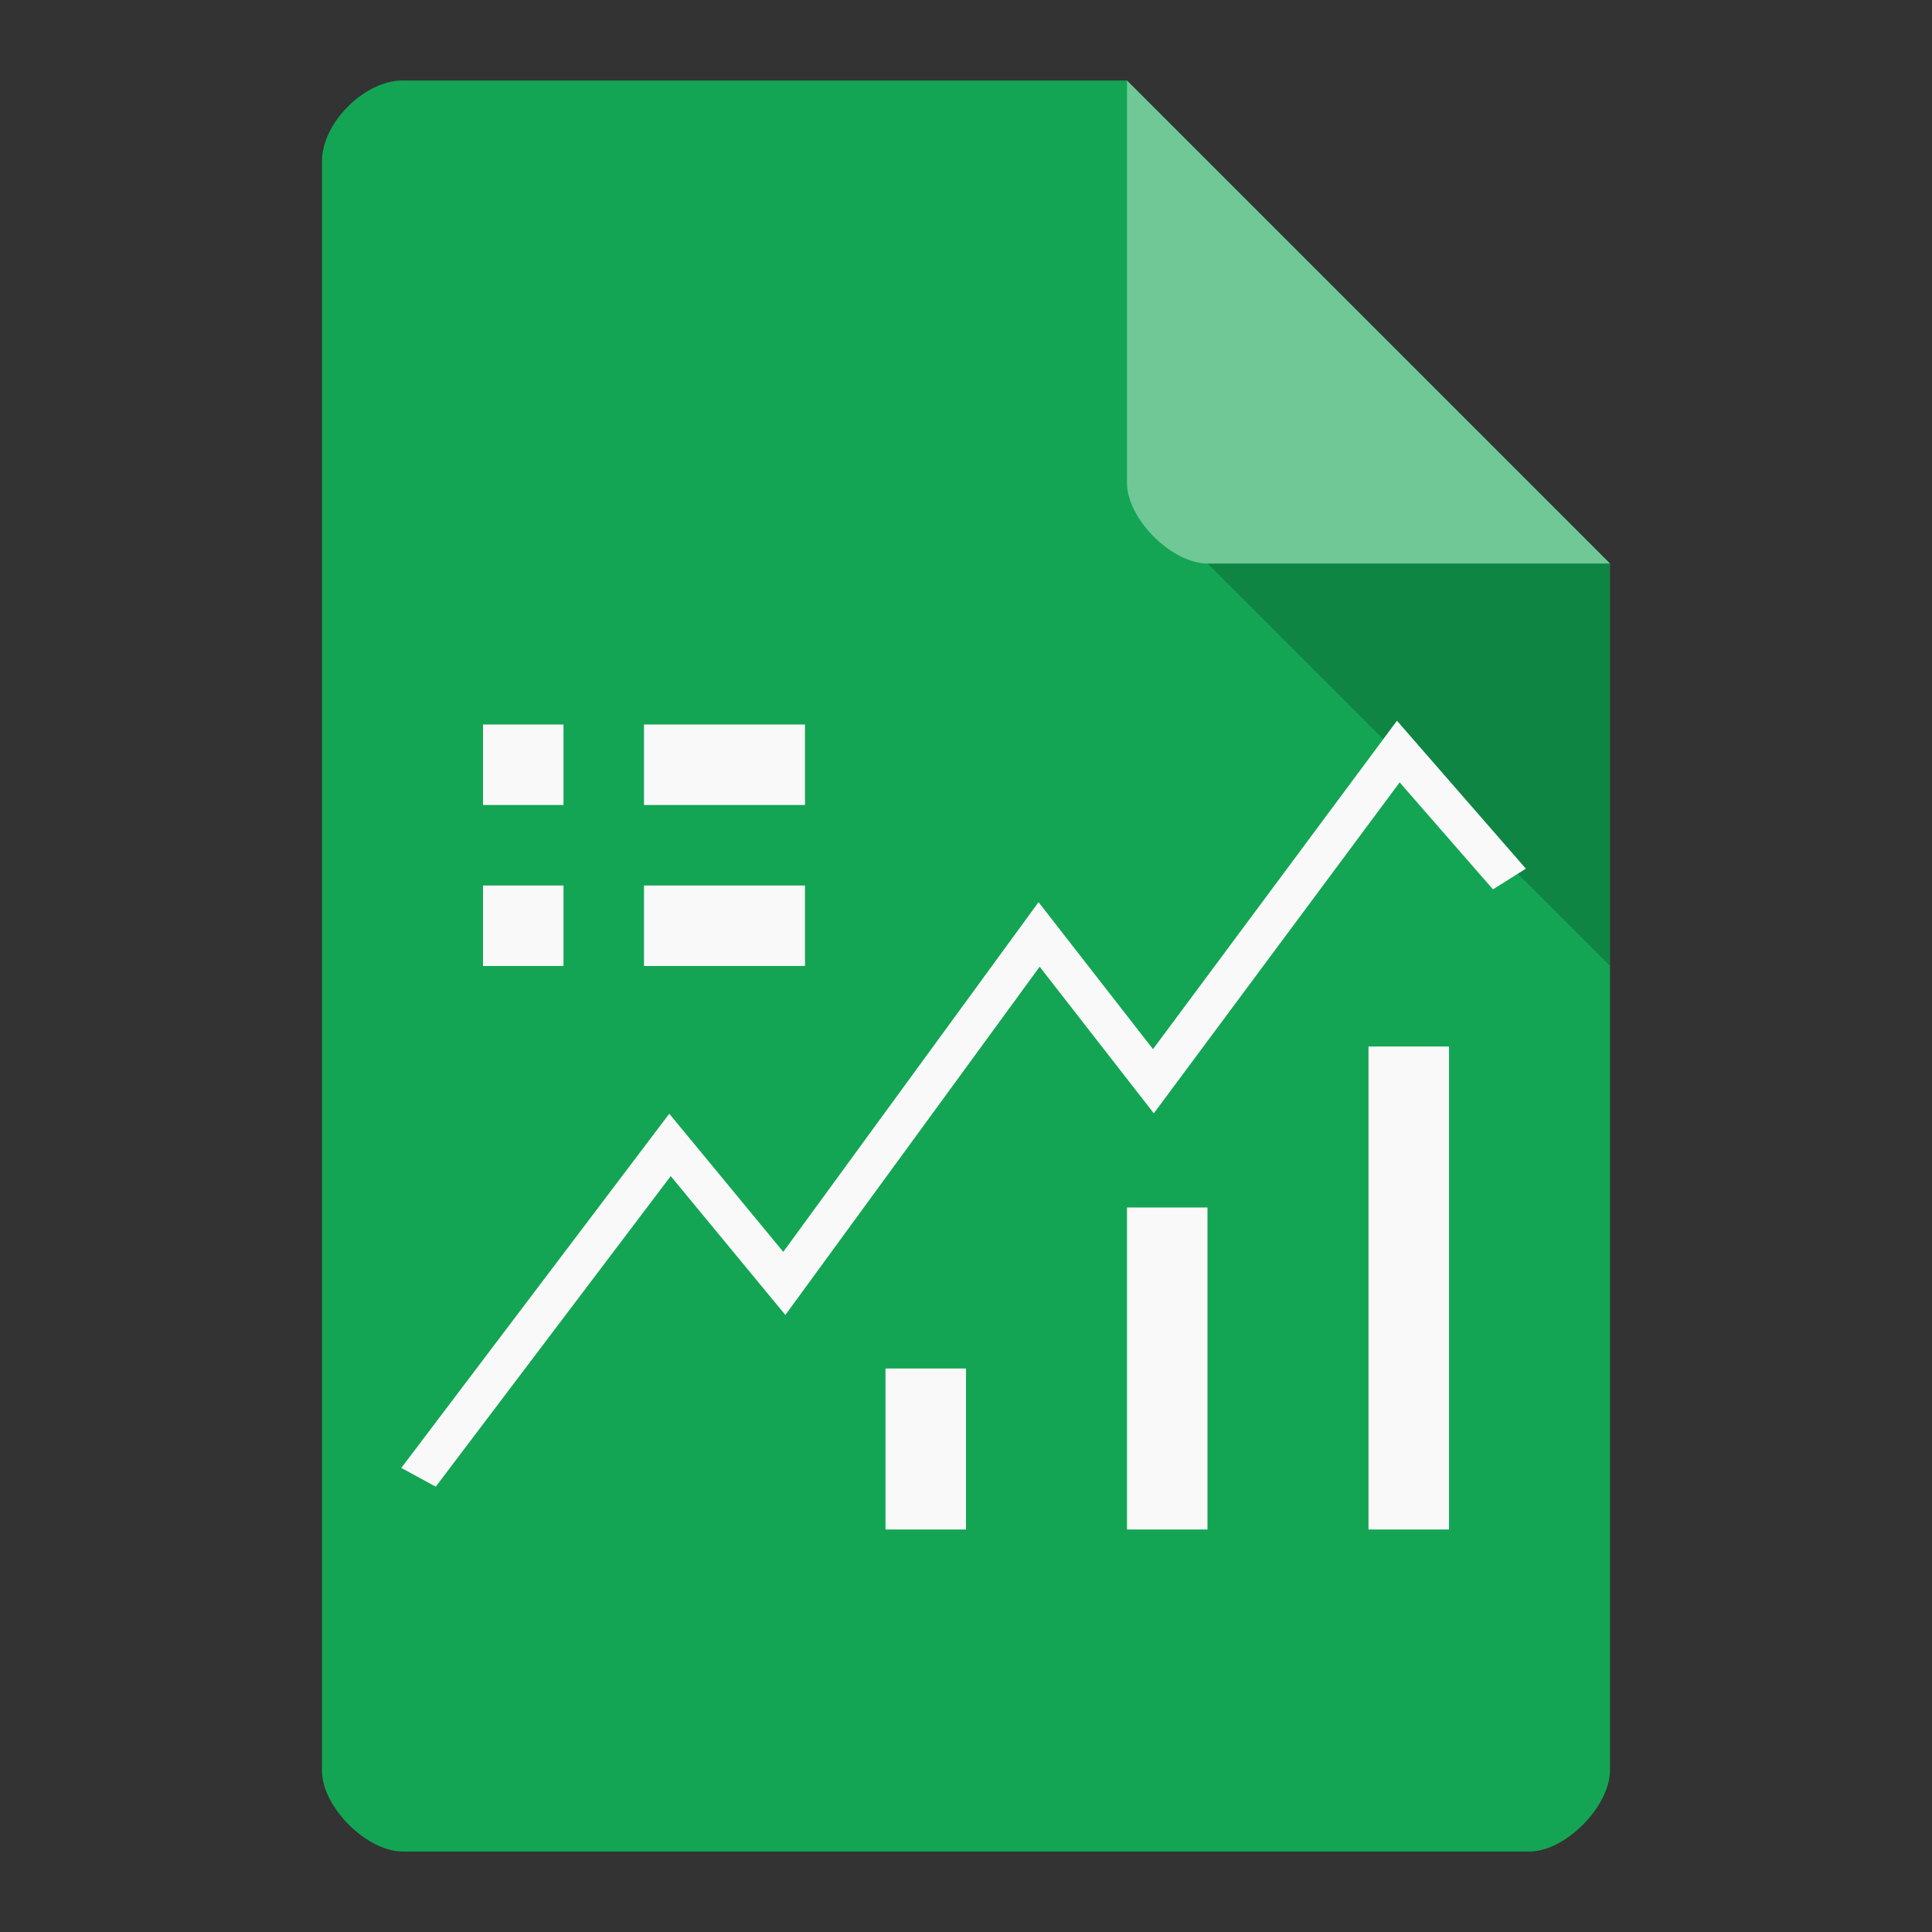 <svg xmlns="http://www.w3.org/2000/svg" viewBox="0 0 24 24">
 <rect x="0" y="0" width="24" height="24" fill="#333333" stroke="none"/>
 <path d="m 5 1 c -0.473 0 -1 0.527 -1 1 l 0 20 c 0 0.445 0.555 1 1 1 l 14 0 c 0.445 0 0.992 -0.555 1 -1 l 0 -15 -6 -6" style="fill:#13a553;fill-opacity:1"/>
 <path d="m 15 7 5 5 0 -5 z" style="fill:#000;fill-opacity:0.196"/>
 <path d="m 14 1 6 6 -5 0 c -0.445 0 -1 -0.555 -1 -1" style="fill:#fff;fill-opacity:0.392"/>
 <path d="m 17.353 8.954 -3.03 4.079 -1.422 -1.826 -3.171 4.344 -1.416 -1.716 -3.329 4.4 0.428 0.233 2.919 -3.858 1.424 1.725 3.159 -4.326 1.418 1.821 3.054 -4.111 1.159 1.329 0.409 -0.257 -1.6 -1.836 z" mix-blend-mode="normal" isolation="auto" white-space="normal" solid-opacity="1" solid-color="#000000" style="visibility:visible;shape-rendering:auto;color-interpolation-filters:linearRGB;fill:#f9f9f9;opacity:1;image-rendering:auto;fill-opacity:1;stroke:none;display:inline;color:#000;fill-rule:nonzero;color-rendering:auto;color-interpolation:sRGB"/>
 <rect width="1" height="1" x="6" y="9" style="fill:#f9f9f9;opacity:1;fill-opacity:1;stroke:none;fill-rule:nonzero"/>
 <rect width="1" height="1" x="6" y="11" style="fill:#f9f9f9;opacity:1;fill-opacity:1;stroke:none;fill-rule:nonzero"/>
 <rect width="2" height="1" x="8" y="9" style="fill:#f9f9f9;opacity:1;fill-opacity:1;stroke:none;fill-rule:nonzero"/>
 <rect width="2" height="1" x="8" y="11" style="fill:#f9f9f9;opacity:1;fill-opacity:1;stroke:none;fill-rule:nonzero"/>
 <rect width="1" height="6" x="17" y="13" style="fill:#f9f9f9;opacity:1;fill-opacity:1;stroke:none;fill-rule:nonzero"/>
 <rect width="1" height="4" x="14" y="15" style="fill:#f9f9f9;opacity:1;fill-opacity:1;stroke:none;fill-rule:nonzero"/>
 <rect width="1" height="2" x="11" y="17" style="fill:#f9f9f9;opacity:1;fill-opacity:1;stroke:none;fill-rule:nonzero"/>
</svg>
